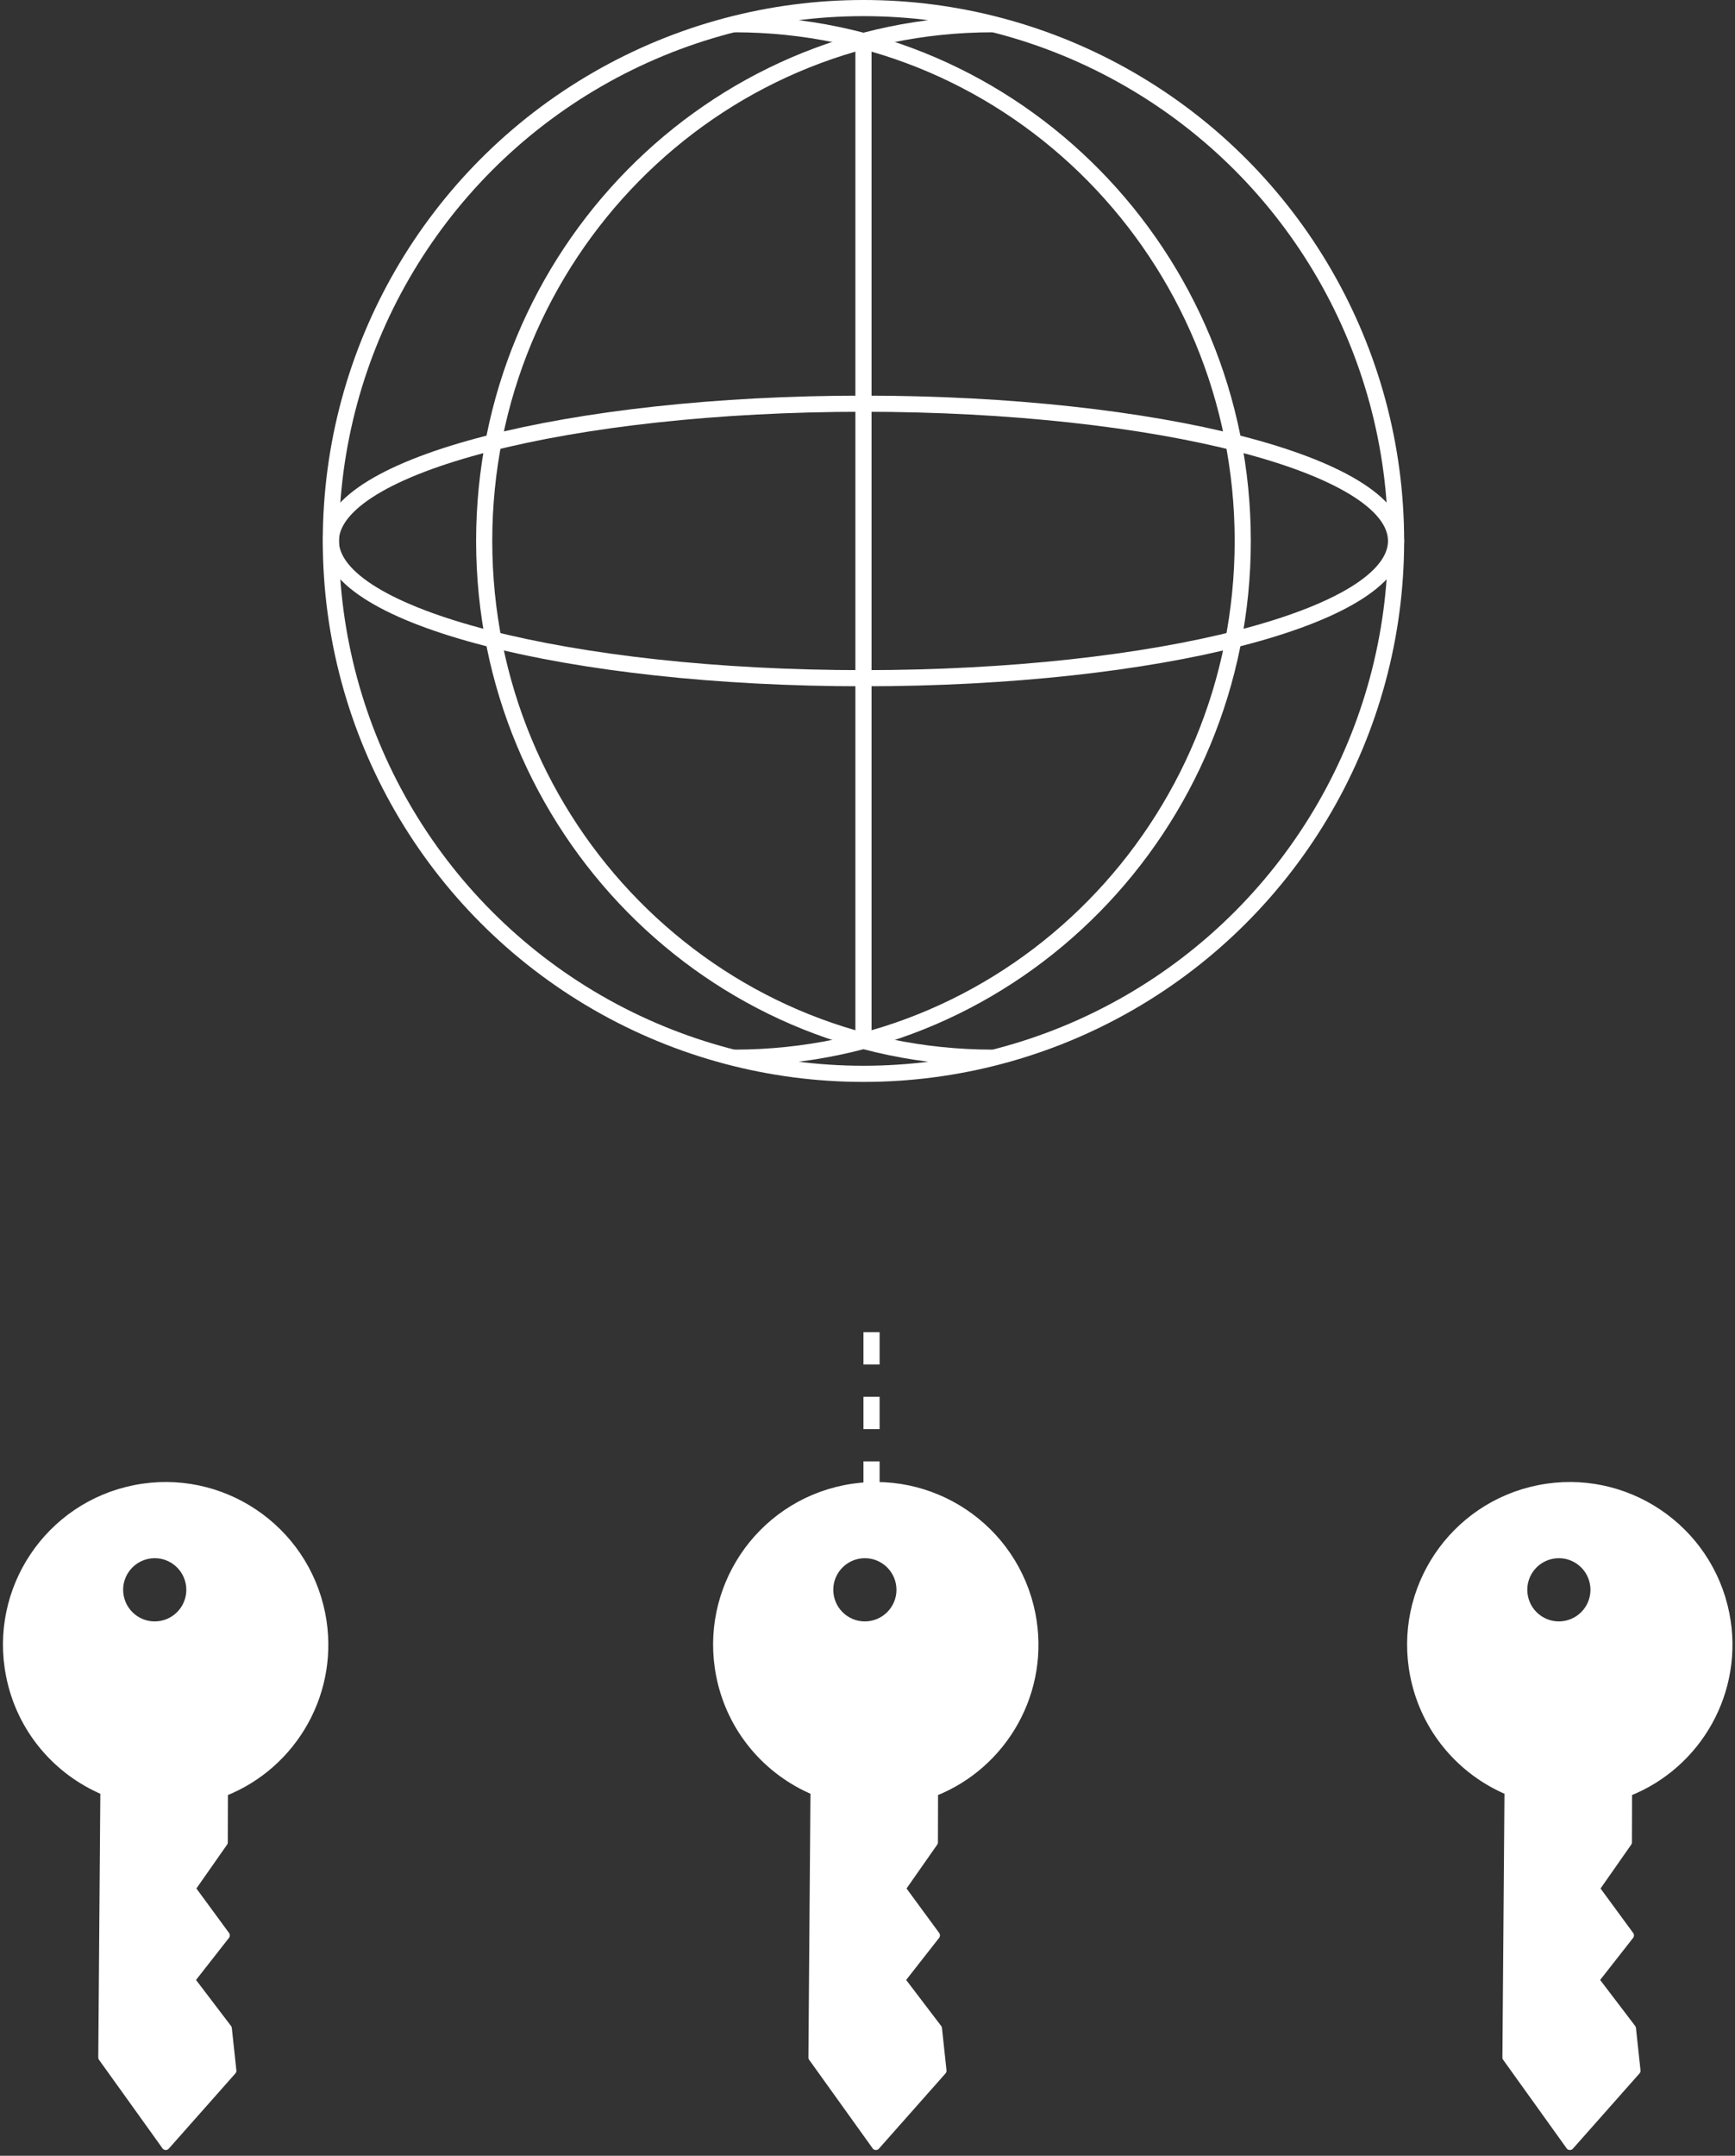 <svg width="215" height="267" viewBox="0 0 215 267" fill="none" xmlns="http://www.w3.org/2000/svg">
<rect x="0" y="0" width="215" height="267" fill="#333333" stroke="none"/>
<path d="M108.538 265.78L116.783 256.469L116.221 251.23L111.647 245.221L115.97 239.705L111.712 233.904L115.719 228.18L115.734 221.982C124.408 218.574 129.674 209.359 127.8 199.891C125.681 189.251 115.344 182.332 104.705 184.44C94.059 186.554 87.146 196.886 89.254 207.526C90.571 214.185 95.115 219.386 100.944 221.829L100.686 254.822L108.543 265.775L108.538 265.78ZM108.035 201.242C105.638 201.719 103.313 200.161 102.836 197.765C102.359 195.368 103.917 193.042 106.313 192.566C108.71 192.089 111.036 193.647 111.512 196.043C111.989 198.44 110.431 200.765 108.035 201.242Z" fill="white" stroke="white" stroke-width="1.018" stroke-linejoin="round"/>
<path d="M20.538 265.78L28.784 256.469L28.221 251.23L23.647 245.221L27.97 239.705L23.712 233.904L27.719 228.18L27.734 221.982C36.408 218.574 41.674 209.359 39.8 199.891C37.681 189.251 27.344 182.332 16.705 184.44C6.059 186.554 -0.854 196.886 1.254 207.526C2.571 214.185 7.115 219.386 12.944 221.829L12.686 254.822L20.544 265.775L20.538 265.78ZM20.035 201.242C17.638 201.719 15.313 200.161 14.836 197.765C14.359 195.368 15.917 193.042 18.314 192.566C20.71 192.089 23.036 193.647 23.512 196.043C23.989 198.44 22.431 200.765 20.035 201.242Z" fill="white" stroke="white" stroke-width="1.018" stroke-linejoin="round"/>
<path d="M194.538 265.78L202.783 256.469L202.221 251.23L197.647 245.221L201.97 239.705L197.712 233.904L201.719 228.18L201.734 221.982C210.408 218.574 215.674 209.359 213.8 199.891C211.681 189.251 201.344 182.332 190.705 184.44C180.059 186.554 173.146 196.886 175.254 207.526C176.571 214.185 181.115 219.386 186.944 221.829L186.686 254.822L194.543 265.775L194.538 265.78ZM194.035 201.242C191.638 201.719 189.313 200.161 188.836 197.765C188.359 195.368 189.917 193.042 192.313 192.566C194.71 192.089 197.036 193.647 197.512 196.043C197.989 198.44 196.431 200.765 194.035 201.242Z" fill="white" stroke="white" stroke-width="1.018" stroke-linejoin="round"/>
<circle cx="107" cy="67" r="66" stroke="white" stroke-width="2"/>
<path d="M123 131C88.206 131 60 102.346 60 67C60 31.654 88.206 3 123 3" stroke="white" stroke-width="2"/>
<path d="M91 131C125.794 131 154 102.346 154 67C154 31.654 125.794 3 91 3" stroke="white" stroke-width="2"/>
<path d="M173 67C173 57.611 143.451 50 107 50C70.549 50 41 57.611 41 67" stroke="white" stroke-width="2"/>
<path d="M173 67C173 76.389 143.451 84 107 84C70.549 84 41 76.389 41 67" stroke="white" stroke-width="2"/>
<line x1="107" y1="6" x2="107" y2="129" stroke="white" stroke-width="2"/>
<line x1="108" y1="165" x2="108" y2="186" stroke="white" stroke-width="2" stroke-dasharray="4 4"/>
</svg>
